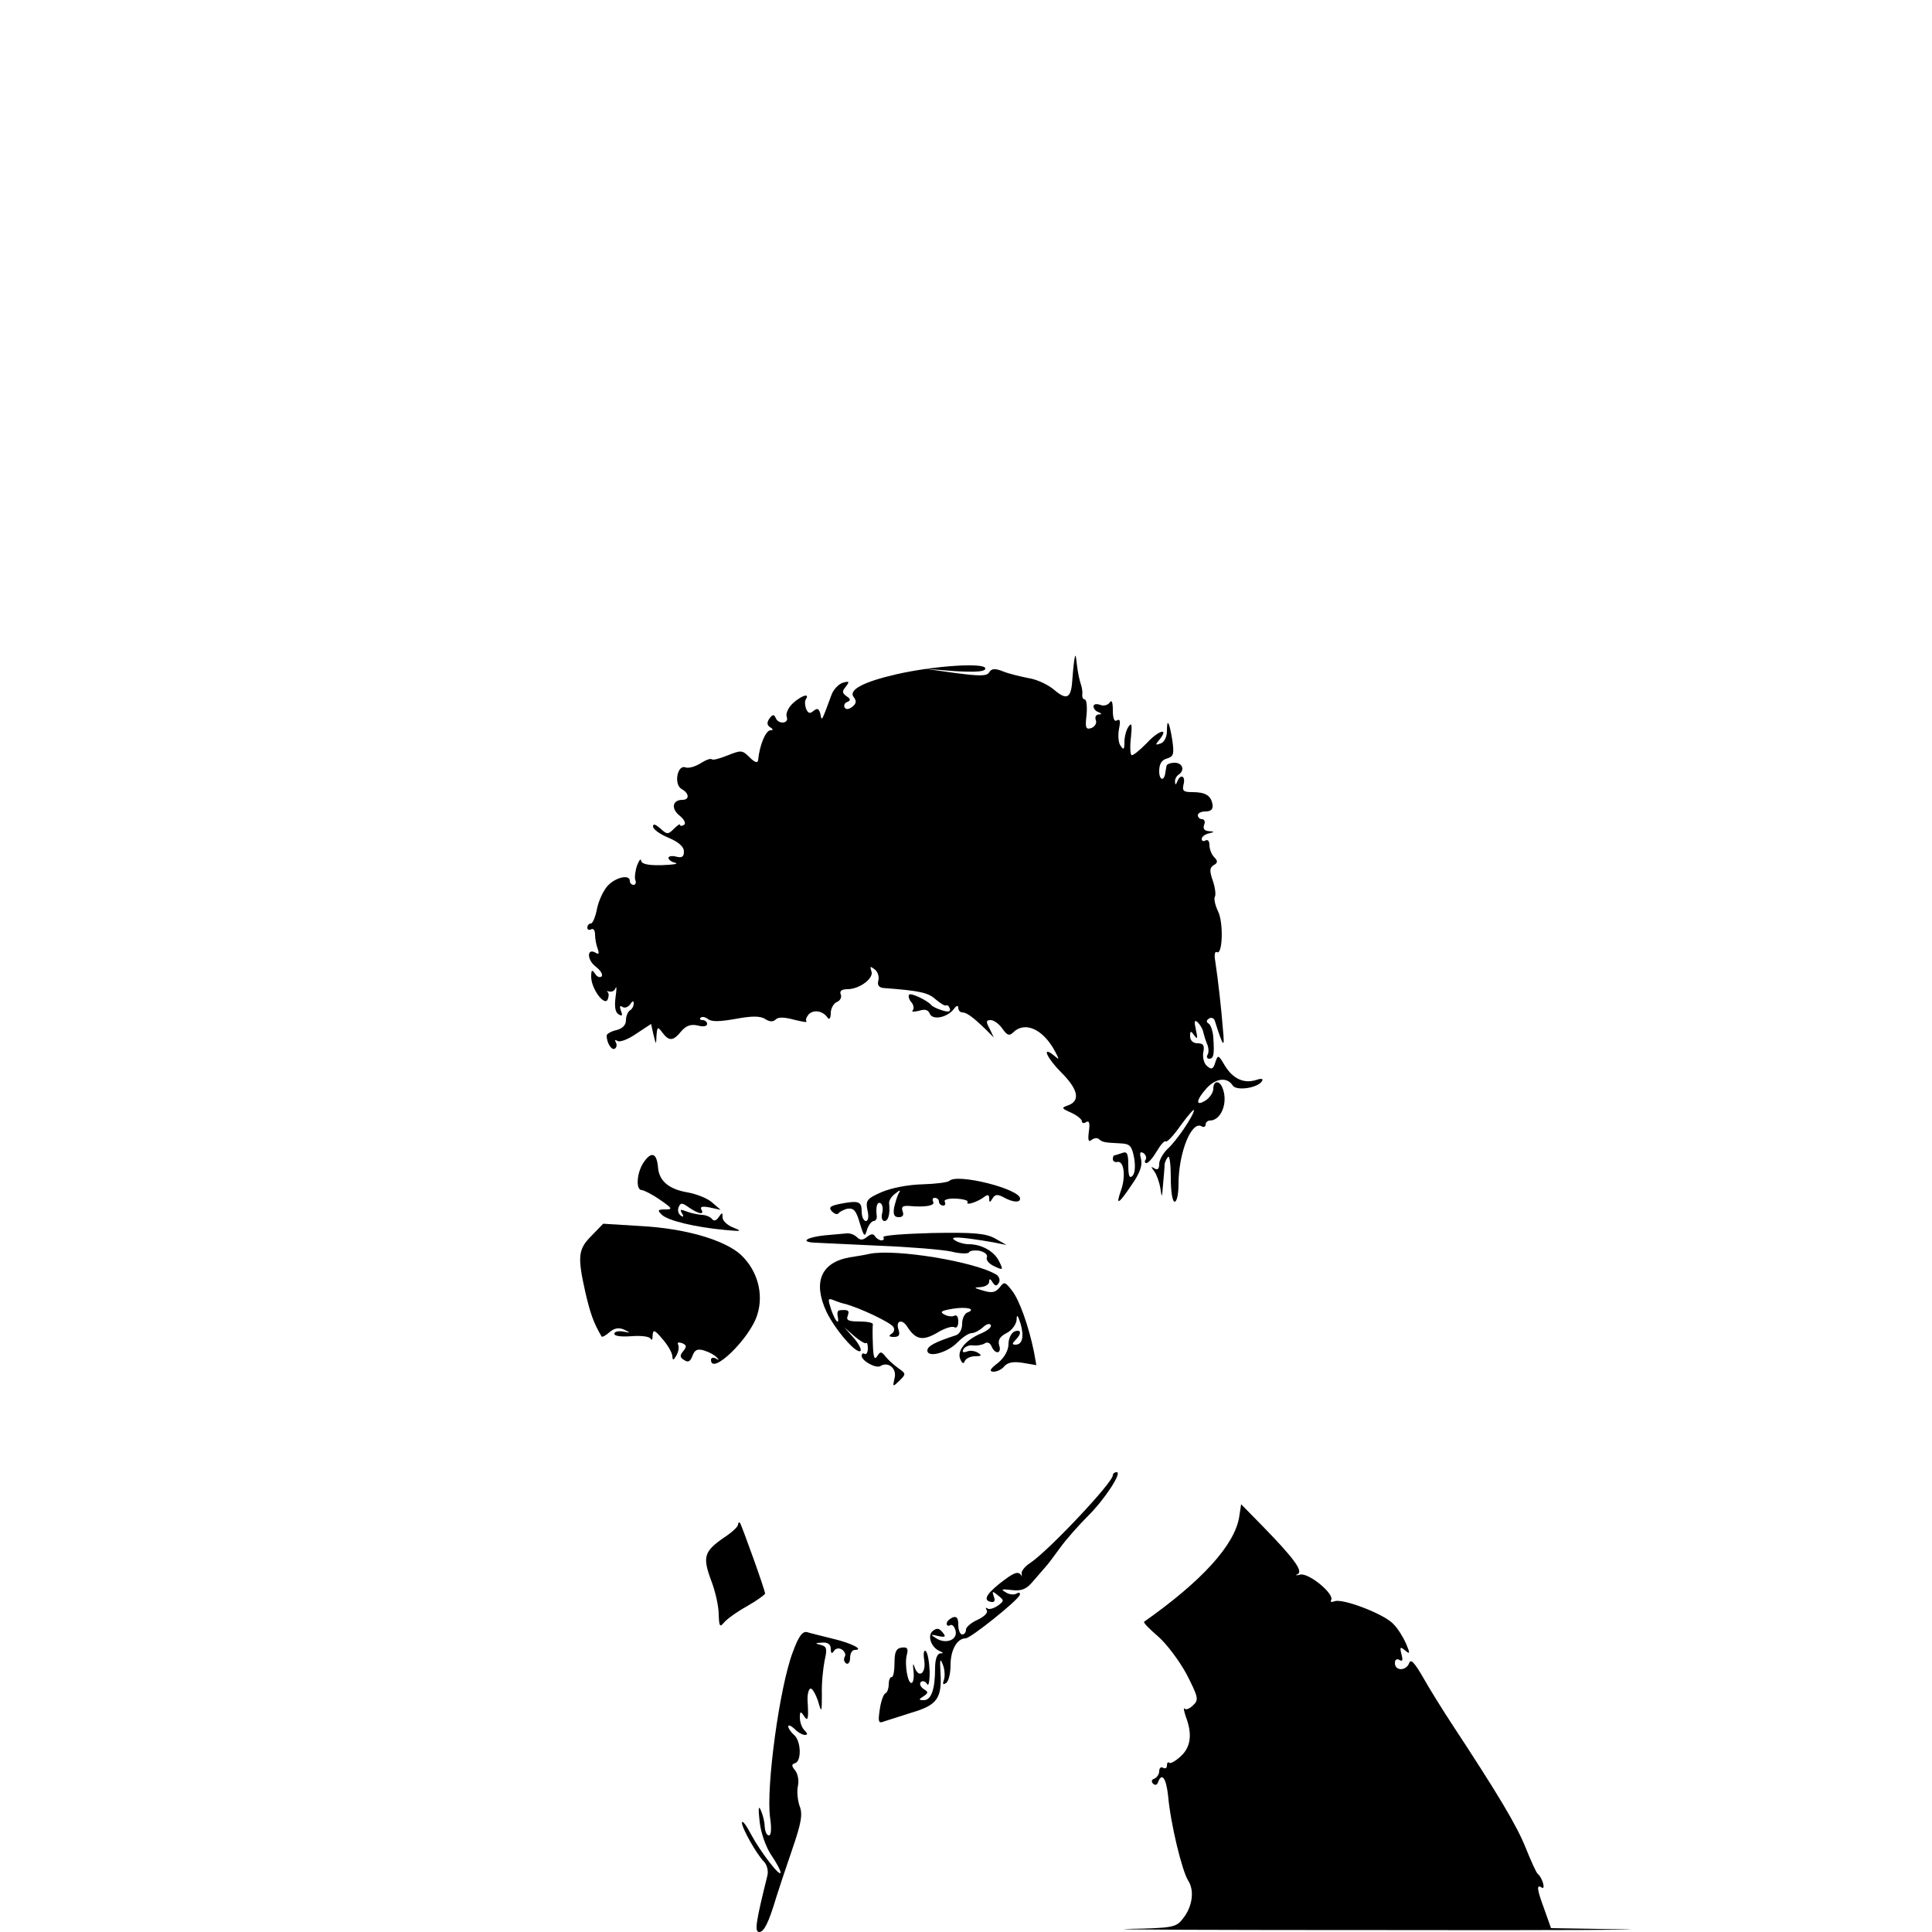 <?xml version="1.0" standalone="no"?>
<!DOCTYPE svg PUBLIC "-//W3C//DTD SVG 20010904//EN"
 "http://www.w3.org/TR/2001/REC-SVG-20010904/DTD/svg10.dtd">
<svg version="1.0" xmlns="http://www.w3.org/2000/svg"
 width="500pt" height="500pt" viewBox="0 0 500 500"
 preserveAspectRatio="xMidYMid meet">
<g transform="translate(0,500) scale(0.1,-0.1)"
fill="#000000" stroke="none">
<path d="M2780 3290 c-2 -14 -4 -37 -5 -51 -3 -46 -14 -52 -46 -25 -16 14 -46
28 -67 31 -20 4 -50 11 -65 17 -22 9 -31 8 -37 -2 -6 -10 -24 -10 -86 -2 l-79
11 78 -6 c55 -3 77 -1 77 7 0 16 -134 7 -230 -15 -87 -20 -126 -41 -110 -60 7
-9 6 -16 -4 -24 -9 -7 -17 -8 -20 -2 -3 5 0 12 6 14 10 4 10 8 -1 15 -12 9
-12 13 -2 25 10 13 9 15 -8 10 -10 -3 -24 -17 -29 -31 -27 -73 -25 -69 -29
-49 -4 14 -8 15 -18 7 -9 -8 -14 -6 -19 6 -3 9 -4 20 0 25 10 16 -12 9 -34
-11 -12 -11 -19 -27 -16 -35 7 -18 -22 -21 -29 -2 -4 9 -8 8 -16 -3 -7 -10 -6
-17 2 -22 8 -5 9 -8 1 -8 -12 0 -28 -37 -32 -77 -1 -9 -9 -6 -22 7 -19 19 -22
19 -57 5 -20 -8 -38 -13 -41 -10 -3 3 -16 -2 -30 -11 -13 -8 -30 -13 -38 -10
-21 8 -31 -44 -10 -56 20 -11 21 -28 2 -28 -26 0 -30 -23 -7 -41 12 -10 17
-20 11 -24 -5 -3 -10 -3 -10 0 0 4 -7 -1 -16 -10 -15 -15 -18 -15 -35 1 -13
11 -19 13 -19 5 0 -7 18 -20 40 -29 26 -11 40 -23 40 -36 0 -13 -5 -17 -20
-13 -11 3 -20 1 -20 -3 0 -5 8 -11 18 -13 9 -3 -7 -5 -35 -6 -36 -1 -53 3 -54
12 0 6 -5 1 -10 -12 -5 -14 -7 -31 -5 -38 3 -7 1 -13 -4 -13 -6 0 -10 5 -10
10 0 18 -36 10 -57 -12 -12 -13 -24 -40 -28 -60 -4 -21 -11 -38 -16 -38 -5 0
-9 -5 -9 -11 0 -5 5 -7 10 -4 6 3 10 -3 10 -14 0 -10 3 -27 7 -37 4 -11 3 -15
-5 -10 -23 14 -24 -17 -1 -35 13 -10 20 -21 16 -26 -5 -4 -12 -1 -17 7 -8 12
-10 10 -10 -8 0 -31 35 -78 43 -58 3 8 3 17 -1 19 -4 2 -2 2 5 1 6 -2 14 2 16
9 3 7 3 -4 0 -24 -3 -24 -1 -39 8 -44 9 -6 11 -3 6 9 -4 11 -3 15 4 10 6 -4
15 0 20 7 6 9 9 10 9 2 0 -6 -4 -15 -10 -18 -5 -3 -10 -15 -10 -25 0 -13 -9
-22 -25 -26 -14 -3 -25 -10 -25 -14 0 -19 13 -39 21 -34 5 3 6 10 3 16 -4 7
-2 8 4 4 7 -4 29 5 49 19 l38 25 6 -27 c7 -28 7 -28 8 -3 2 23 3 24 15 8 17
-23 28 -23 49 3 13 15 25 19 43 15 14 -4 24 -2 24 4 0 5 -5 10 -12 10 -6 0 -8
3 -5 6 4 4 12 2 19 -3 9 -8 31 -7 71 0 43 8 64 8 77 0 12 -8 21 -8 28 -1 6 6
22 6 47 -1 21 -5 35 -8 32 -4 -3 3 0 11 6 18 13 13 37 9 49 -9 4 -6 8 -1 8 12
0 12 7 25 16 29 8 3 13 12 10 19 -4 9 2 14 17 14 32 0 70 29 62 47 -4 13 -3
13 9 4 8 -6 12 -20 9 -29 -3 -12 2 -18 14 -19 94 -7 115 -12 134 -29 12 -10
24 -18 27 -16 4 2 8 -2 10 -8 3 -8 -3 -10 -19 -5 -13 4 -26 10 -29 14 -10 12
-52 32 -57 27 -3 -3 -1 -12 5 -19 7 -8 8 -17 4 -22 -4 -4 3 -4 16 -1 15 5 24
3 28 -7 7 -18 44 -11 62 11 7 10 12 11 12 4 0 -7 5 -12 10 -12 11 0 27 -11 62
-45 l20 -20 -11 23 c-10 18 -9 22 3 22 8 0 22 -10 30 -22 12 -17 18 -20 28
-10 30 30 78 9 109 -50 11 -21 11 -22 -4 -9 -33 26 -17 -8 20 -45 43 -43 49
-72 19 -84 -20 -7 -20 -8 7 -20 15 -7 27 -17 27 -22 0 -5 5 -6 11 -2 8 5 10
-3 7 -24 -3 -23 -1 -29 7 -22 7 5 15 6 19 2 9 -8 14 -9 55 -11 25 -1 30 -6 36
-37 4 -22 2 -41 -4 -47 -8 -8 -11 0 -11 27 0 31 -3 37 -16 32 -9 -3 -18 -6
-20 -6 -2 0 -4 -4 -4 -10 0 -5 6 -9 12 -7 17 3 22 -38 9 -74 -14 -40 -7 -37
28 15 21 30 28 50 24 66 -4 16 -3 21 6 16 6 -4 9 -12 6 -17 -4 -5 -2 -9 2 -9
5 0 17 14 27 31 10 17 20 28 23 25 3 -3 21 16 39 42 19 26 34 43 34 39 0 -13
-46 -81 -69 -101 -11 -11 -21 -28 -21 -38 0 -13 -4 -17 -12 -12 -10 6 -10 5
-1 -7 6 -8 13 -27 16 -44 4 -27 4 -26 7 10 2 22 4 45 4 52 1 6 5 15 9 19 4 4
7 -20 7 -54 0 -35 4 -62 10 -62 6 0 10 21 10 46 0 81 34 165 60 149 5 -3 10
-1 10 4 0 6 5 11 11 11 29 0 48 46 33 84 -8 21 -24 20 -24 -2 0 -9 -9 -23 -20
-30 -27 -17 -25 1 3 32 24 26 53 29 67 7 9 -15 65 -7 76 11 4 6 -1 8 -15 3
-32 -10 -60 3 -81 37 -17 29 -18 29 -25 8 -5 -17 -10 -19 -21 -9 -8 6 -12 22
-10 35 4 19 0 24 -15 24 -11 0 -19 7 -19 18 0 15 2 15 11 2 8 -11 9 -8 4 15
-5 22 -4 27 5 19 6 -6 13 -18 14 -25 2 -8 6 -22 10 -31 4 -9 5 -22 1 -28 -3
-5 -1 -10 4 -10 12 0 14 10 11 55 -1 17 -7 33 -12 36 -7 4 -6 9 1 13 6 4 13 1
15 -6 22 -70 26 -73 21 -23 -4 53 -13 132 -20 178 -3 15 -1 26 4 23 15 -10 18
77 3 106 -7 15 -11 32 -8 37 3 5 1 23 -5 41 -9 26 -9 34 2 41 11 6 11 11 1 21
-6 6 -12 20 -12 31 0 10 -4 15 -10 12 -5 -3 -10 -2 -10 4 0 5 8 12 18 14 16 4
16 5 0 6 -11 1 -15 6 -12 16 4 8 1 15 -5 15 -6 0 -11 5 -11 10 0 6 9 10 20 10
14 0 20 6 18 18 -4 23 -18 32 -52 32 -23 0 -27 3 -23 20 6 22 -8 28 -16 8 -4
-10 -6 -10 -6 -1 -1 6 4 15 9 18 17 11 11 31 -10 31 -11 0 -21 -4 -21 -8 -1
-4 -2 -12 -3 -17 -3 -24 -16 -21 -16 3 0 19 6 29 20 33 17 5 19 11 14 47 -8
49 -14 59 -14 24 0 -15 -7 -29 -16 -32 -14 -5 -15 -4 -4 9 27 33 -1 26 -33 -9
-19 -19 -36 -33 -39 -30 -3 3 -4 24 -1 47 3 32 2 38 -6 27 -6 -8 -11 -26 -11
-40 0 -20 -2 -22 -10 -10 -6 8 -7 28 -4 44 4 19 3 26 -5 22 -7 -5 -11 4 -11
26 0 21 -3 28 -8 20 -5 -7 -16 -10 -25 -6 -9 3 -17 2 -17 -4 0 -6 6 -13 13
-15 9 -4 9 -6 0 -6 -7 -1 -10 -7 -7 -15 3 -7 -2 -16 -11 -20 -15 -5 -17 0 -13
34 2 22 0 40 -5 40 -4 0 -7 6 -6 13 1 6 -1 19 -4 27 -3 8 -8 31 -10 50 -3 27
-4 30 -7 10z"/>
<path d="M1668 1995 c-20 -26 -24 -75 -7 -75 5 0 27 -11 47 -25 32 -22 34 -25
14 -25 -20 0 -21 -2 -10 -13 15 -16 88 -33 163 -40 44 -4 47 -4 23 6 -16 6
-28 18 -28 26 0 14 -1 14 -10 1 -6 -9 -13 -11 -17 -5 -5 6 -17 11 -28 11 -11
1 -29 5 -39 9 -15 6 -17 5 -11 -5 5 -8 4 -11 -3 -6 -6 4 -9 13 -6 21 5 13 9
13 27 0 25 -17 41 -20 32 -5 -4 7 3 9 22 5 l28 -6 -22 19 c-12 11 -41 22 -63
26 -48 8 -74 29 -77 64 -3 37 -16 43 -35 17z"/>
<path d="M2457 1944 c-4 -4 -35 -8 -70 -9 -37 -1 -79 -9 -105 -20 -39 -17 -42
-22 -37 -47 4 -17 2 -28 -4 -28 -6 0 -11 11 -11 25 0 26 -8 29 -58 19 -24 -5
-28 -9 -19 -19 7 -7 14 -9 17 -5 3 4 14 10 24 12 16 2 22 -6 31 -37 11 -36 13
-38 19 -17 4 12 12 22 17 22 5 0 9 6 8 13 -3 24 1 38 10 33 5 -3 7 -15 4 -26
-3 -11 0 -20 6 -20 10 0 15 19 12 46 -1 6 6 18 16 25 12 10 15 10 9 1 -4 -7
-9 -24 -12 -37 -3 -18 0 -25 12 -25 10 0 14 5 10 15 -4 12 0 15 17 14 42 -4
68 1 62 11 -3 6 -1 10 4 10 6 0 11 -4 11 -10 0 -5 5 -10 11 -10 5 0 7 4 4 10
-3 5 9 9 29 8 19 -1 33 -5 30 -9 -6 -10 26 0 44 14 8 6 12 5 12 -4 0 -12 2
-12 9 0 6 10 13 11 29 2 24 -13 42 -14 42 -3 0 25 -163 66 -183 46z"/>
<path d="M1531 1802 c-35 -35 -37 -53 -16 -147 13 -56 22 -80 42 -114 2 -2 11
3 20 11 13 11 24 13 38 7 18 -9 18 -9 -2 -5 -13 2 -23 0 -23 -6 0 -6 19 -8 45
-6 25 2 47 -1 49 -7 3 -5 5 -1 5 9 1 16 5 15 26 -10 14 -16 25 -36 25 -44 1
-12 3 -11 11 3 5 9 7 22 4 27 -3 6 1 7 10 4 12 -5 13 -9 3 -21 -9 -11 -9 -16
3 -23 10 -7 16 -3 21 11 6 16 13 19 30 14 13 -4 28 -12 33 -18 7 -7 6 -8 -2
-3 -7 4 -13 2 -13 -3 0 -43 102 56 120 117 17 54 0 114 -42 154 -42 39 -145
69 -260 75 l-97 6 -30 -31z"/>
<path d="M2135 1803 c-48 -5 -65 -17 -27 -19 15 -1 91 -4 169 -8 77 -3 161
-10 185 -15 23 -6 44 -6 46 -2 1 4 13 6 27 4 13 -3 22 -10 19 -17 -3 -7 6 -17
19 -23 23 -11 24 -10 13 12 -12 26 -45 45 -79 45 -12 0 -29 5 -37 11 -15 10
19 8 100 -6 l35 -7 -30 17 c-24 13 -54 16 -162 14 -72 -2 -130 -6 -127 -11 3
-4 1 -8 -5 -8 -5 0 -13 5 -16 10 -5 8 -11 7 -21 -1 -11 -9 -18 -9 -26 -1 -7 7
-19 11 -27 10 -9 -1 -34 -3 -56 -5z"/>
<path d="M2250 1755 c-8 -2 -31 -6 -51 -9 -74 -13 -96 -64 -60 -141 22 -46 78
-111 88 -101 3 3 -4 18 -18 34 l-24 27 26 -23 c14 -12 28 -20 30 -18 3 3 5 -3
5 -14 0 -10 -4 -16 -8 -14 -4 3 -8 1 -8 -5 0 -13 38 -34 49 -26 20 12 43 -7
36 -32 -5 -23 -5 -23 13 -6 17 17 17 18 -3 32 -11 8 -26 21 -33 30 -11 14 -14
14 -22 1 -7 -11 -10 -2 -11 30 -1 25 -1 48 0 53 0 4 -15 7 -35 7 -28 0 -35 3
-30 15 5 14 1 16 -21 14 -5 0 -7 -7 -5 -15 5 -26 -6 -15 -17 17 -9 28 -9 30 7
24 9 -4 22 -8 27 -9 39 -10 119 -48 127 -60 4 -6 2 -14 -5 -18 -8 -5 -6 -8 6
-8 14 0 17 5 12 20 -7 22 9 27 22 8 22 -35 40 -39 77 -18 19 12 40 19 46 15 6
-3 10 3 10 15 0 12 -4 18 -10 15 -5 -3 -17 -2 -26 3 -13 7 -8 10 22 15 37 6
62 -1 37 -10 -7 -3 -13 -16 -13 -29 0 -15 -7 -27 -17 -30 -53 -17 -73 -28 -73
-39 0 -20 52 -6 78 21 13 13 29 24 37 24 7 0 20 7 29 15 8 8 17 11 20 6 3 -5
-7 -14 -23 -21 -41 -17 -65 -45 -56 -67 5 -12 9 -14 12 -5 3 6 14 12 26 12 17
0 19 2 8 9 -8 5 -21 7 -29 3 -10 -3 -13 -1 -8 7 4 6 15 11 24 9 10 -1 23 1 30
5 7 5 14 2 18 -7 9 -22 27 -20 20 2 -4 13 1 23 19 32 14 7 25 23 26 34 0 16 3
13 10 -9 10 -34 5 -55 -13 -55 -9 0 -9 3 0 12 17 17 15 29 -3 22 -8 -4 -15
-18 -15 -32 0 -16 -10 -35 -27 -49 -21 -16 -24 -22 -12 -23 9 0 22 6 28 14 9
10 23 13 48 9 l35 -6 -6 34 c-14 68 -38 135 -57 159 -18 23 -20 24 -32 8 -11
-13 -20 -15 -43 -8 -24 7 -25 8 -6 9 12 1 22 7 22 14 0 9 3 8 9 -2 7 -10 10
-10 16 -1 4 7 1 16 -6 21 -55 34 -263 68 -329 54z"/>
<path d="M2880 1182 c0 -19 -168 -197 -214 -227 -14 -9 -24 -22 -22 -28 1 -7
1 -9 -1 -4 -8 12 -19 8 -57 -22 -36 -29 -42 -44 -19 -47 7 -1 9 5 5 14 -5 15
-4 15 11 3 16 -13 16 -14 0 -26 -10 -7 -22 -11 -27 -8 -5 4 -6 1 -2 -5 3 -6
-7 -16 -24 -24 -16 -7 -30 -19 -30 -25 0 -7 -4 -13 -10 -13 -5 0 -10 11 -10
25 0 18 -4 23 -15 19 -8 -4 -15 -10 -15 -16 0 -5 4 -7 9 -4 5 3 11 -3 14 -14
6 -24 -25 -36 -50 -20 -16 10 -15 11 5 6 19 -4 21 -2 11 10 -9 11 -15 11 -25
3 -15 -12 -4 -43 18 -52 10 -4 10 -6 1 -6 -8 -1 -13 -16 -13 -38 0 -55 -10
-83 -29 -83 -14 0 -14 2 -1 10 13 9 13 11 0 19 -8 6 -11 13 -7 18 5 4 12 2 16
-5 4 -8 7 6 7 32 -1 24 -5 48 -10 53 -5 4 -7 -6 -4 -24 5 -36 -16 -48 -26 -15
-3 9 -4 5 -2 -11 2 -15 0 -30 -4 -32 -10 -6 -20 47 -13 73 4 16 1 20 -14 18
-14 -2 -18 -12 -18 -39 0 -21 -3 -37 -7 -37 -5 0 -8 -9 -8 -19 0 -11 -4 -21
-8 -23 -5 -1 -12 -20 -15 -41 -5 -33 -4 -38 11 -32 9 3 41 13 72 23 65 19 78
37 74 103 -2 35 -1 39 6 21 5 -12 6 -30 3 -39 -4 -11 -3 -14 5 -9 7 4 12 25
12 47 0 39 17 69 39 69 13 0 135 98 140 112 2 6 -1 8 -8 4 -6 -4 -19 -3 -28 3
-14 8 -11 9 15 6 26 -3 38 2 55 22 12 14 27 31 32 37 6 6 23 29 39 51 16 22
48 58 70 80 44 43 91 115 76 115 -6 0 -10 -4 -10 -8z"/>
<path d="M3207 1074 c-12 -73 -97 -166 -246 -271 -3 -2 14 -19 36 -38 22 -19
55 -63 74 -98 30 -59 32 -66 17 -80 -9 -9 -19 -13 -22 -9 -4 4 -2 -6 3 -21 17
-45 13 -78 -13 -102 -14 -13 -27 -20 -30 -17 -3 3 -6 0 -6 -7 0 -7 -4 -9 -10
-6 -5 3 -10 0 -10 -9 0 -8 -6 -16 -12 -19 -8 -2 -9 -8 -4 -13 5 -5 11 -4 13 4
10 26 21 10 26 -35 6 -71 36 -195 52 -220 17 -26 11 -69 -15 -100 -16 -21 -28
-23 -141 -25 -68 -2 234 -3 671 -3 437 -1 711 1 609 2 l-185 3 -17 48 c-20 54
-21 66 -7 57 11 -7 1 27 -10 35 -4 3 -18 34 -32 69 -23 57 -70 136 -191 320
-23 35 -56 88 -73 118 -23 40 -33 51 -37 39 -8 -21 -37 -21 -37 0 0 9 5 12 12
8 8 -5 9 0 5 15 -5 19 -3 20 9 10 13 -11 14 -9 3 17 -7 16 -21 39 -32 50 -22
26 -132 68 -153 60 -8 -3 -12 -2 -9 3 9 16 -58 71 -80 66 -11 -3 -14 -2 -7 1
16 7 -10 42 -91 125 l-55 56 -5 -33z"/>
<path d="M1910 1054 c0 -5 -16 -20 -36 -33 -52 -36 -56 -50 -34 -110 11 -28
20 -68 20 -89 1 -31 3 -34 13 -22 7 9 33 28 60 43 26 15 47 30 47 33 0 9 -61
178 -65 183 -3 2 -5 0 -5 -5z"/>
<path d="M2052 725 c-34 -88 -70 -350 -59 -429 4 -28 3 -46 -3 -46 -6 0 -10
10 -11 23 0 12 -5 31 -10 42 -6 14 -7 5 -3 -30 3 -28 16 -65 30 -86 13 -19 24
-39 24 -45 0 -14 -52 53 -77 100 -12 23 -22 36 -23 29 0 -14 38 -82 58 -102 7
-8 11 -23 8 -35 -30 -121 -34 -146 -21 -146 12 0 24 23 44 90 6 19 24 74 41
123 24 70 28 92 19 114 -5 15 -7 38 -4 51 3 13 0 31 -7 40 -10 12 -10 16 0 19
17 6 15 58 -3 73 -8 7 -15 17 -15 22 0 5 7 2 16 -6 8 -9 21 -16 27 -16 8 0 7
4 -1 12 -7 7 -12 21 -12 33 0 16 2 17 10 5 11 -17 13 -10 10 38 -1 17 3 32 8
32 5 0 13 -15 19 -32 9 -32 10 -31 10 17 -1 28 3 66 7 87 7 31 6 37 -10 41
-16 4 -15 5 4 6 15 1 22 -5 22 -16 0 -12 3 -14 8 -6 4 7 13 9 21 4 7 -5 11
-13 7 -19 -3 -6 -2 -13 4 -17 5 -3 10 3 10 14 0 12 5 21 12 21 26 0 -9 18 -57
29 -27 7 -57 14 -66 17 -12 3 -22 -10 -37 -51z"/>
</g>
</svg>
